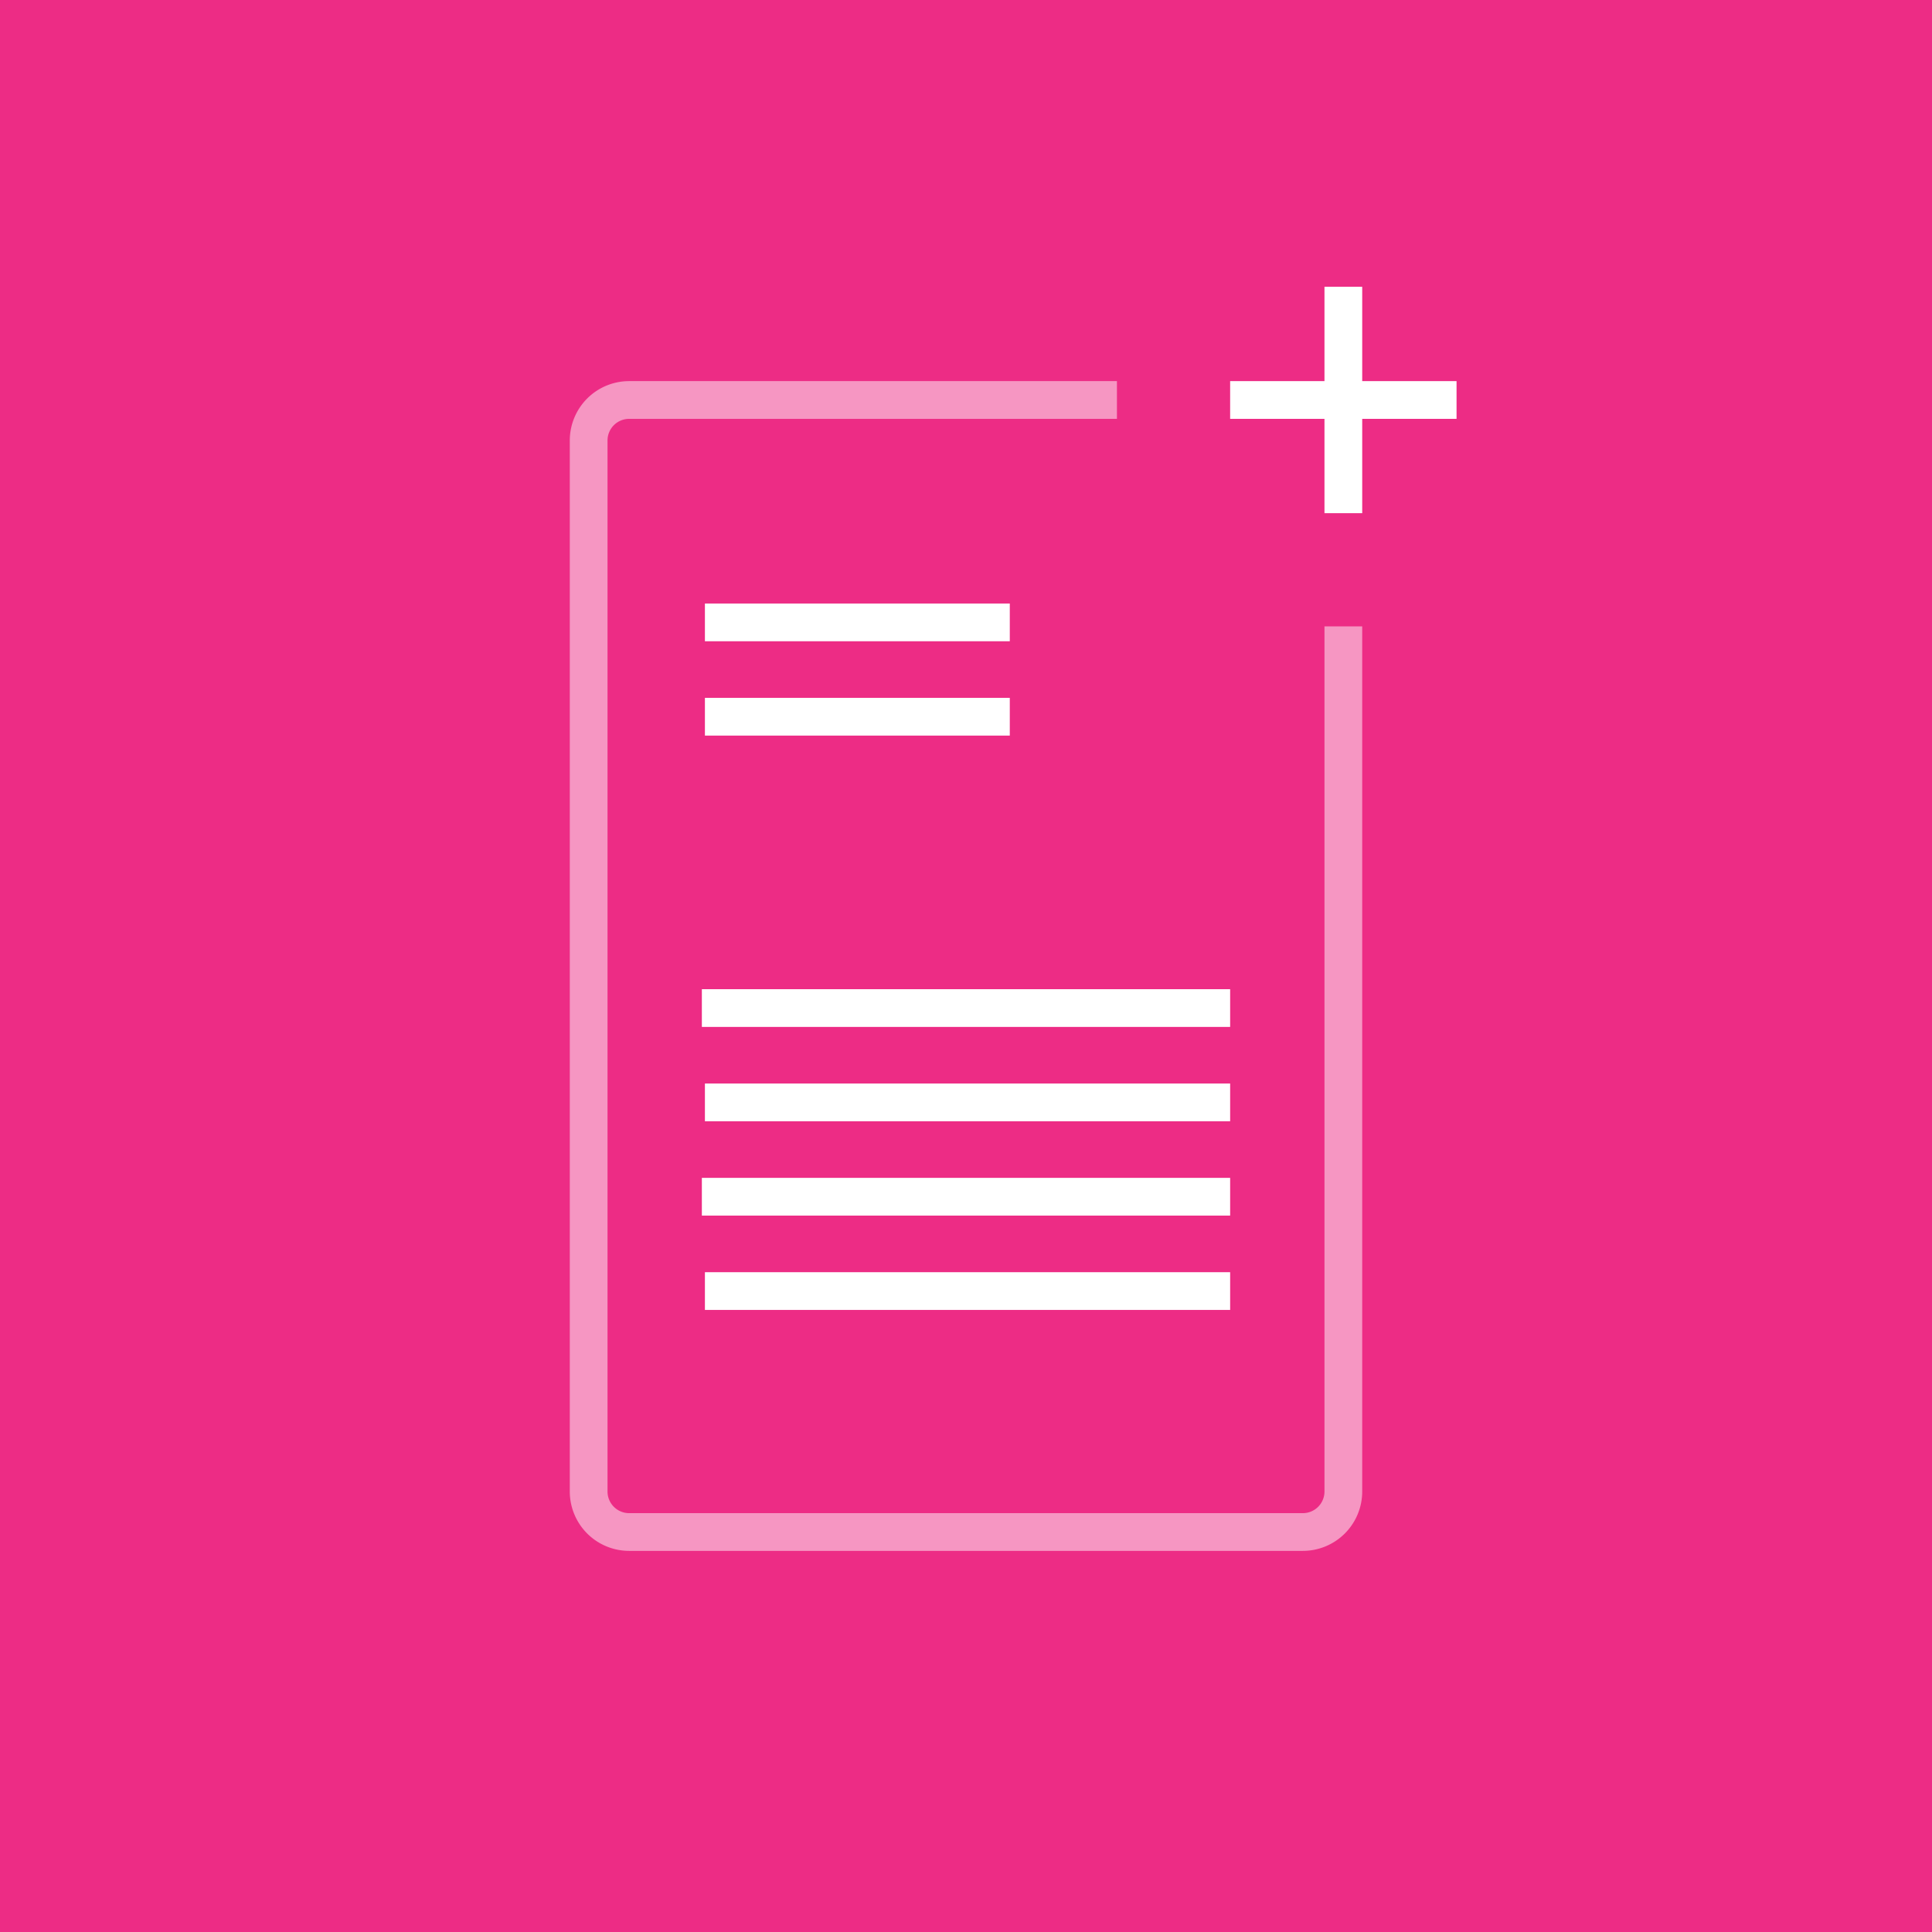 <svg id="Layer_1" data-name="Layer 1" xmlns="http://www.w3.org/2000/svg" xmlns:xlink="http://www.w3.org/1999/xlink" viewBox="0 0 1024 1024"><rect x="0" y="0" width="1024" height="1024" fill="#333333" stroke="none"/><defs><style>.cls-1{fill:url(#linear-gradient);}.cls-2{fill:#ed2c85;}.cls-3,.cls-4{fill:none;stroke:#fff;stroke-miterlimit:10;stroke-width:20px;}.cls-3{opacity:0.5;}</style><linearGradient id="linear-gradient" x1="-43.3" y1="70.76" x2="1076.49" y2="960.54" gradientUnits="userSpaceOnUse"><stop offset="0" stop-color="#ed2c85"/><stop offset="1" stop-color="#ad2f92"/></linearGradient></defs><rect class="cls-1" width="1024" height="1024"/><rect class="cls-2" width="1024" height="1024"/><path class="cls-3" d="M712,332V790.53A21.47,21.47,0,0,1,690.53,812H333.47A21.47,21.47,0,0,1,312,790.53V233.47A21.47,21.47,0,0,1,333.47,212H592"/><line class="cls-4" x1="373.62" y1="329.88" x2="535.21" y2="329.88"/><line class="cls-4" x1="373.62" y1="379.88" x2="535.21" y2="379.88"/><line class="cls-4" x1="372" y1="534.29" x2="652" y2="534.29"/><line class="cls-4" x1="373.62" y1="584.29" x2="652" y2="584.29"/><line class="cls-4" x1="372" y1="634.29" x2="652" y2="634.29"/><line class="cls-4" x1="373.62" y1="684.29" x2="652" y2="684.29"/><line class="cls-4" x1="712" y1="152" x2="712" y2="272"/><line class="cls-4" x1="772" y1="212" x2="652" y2="212"/></svg>